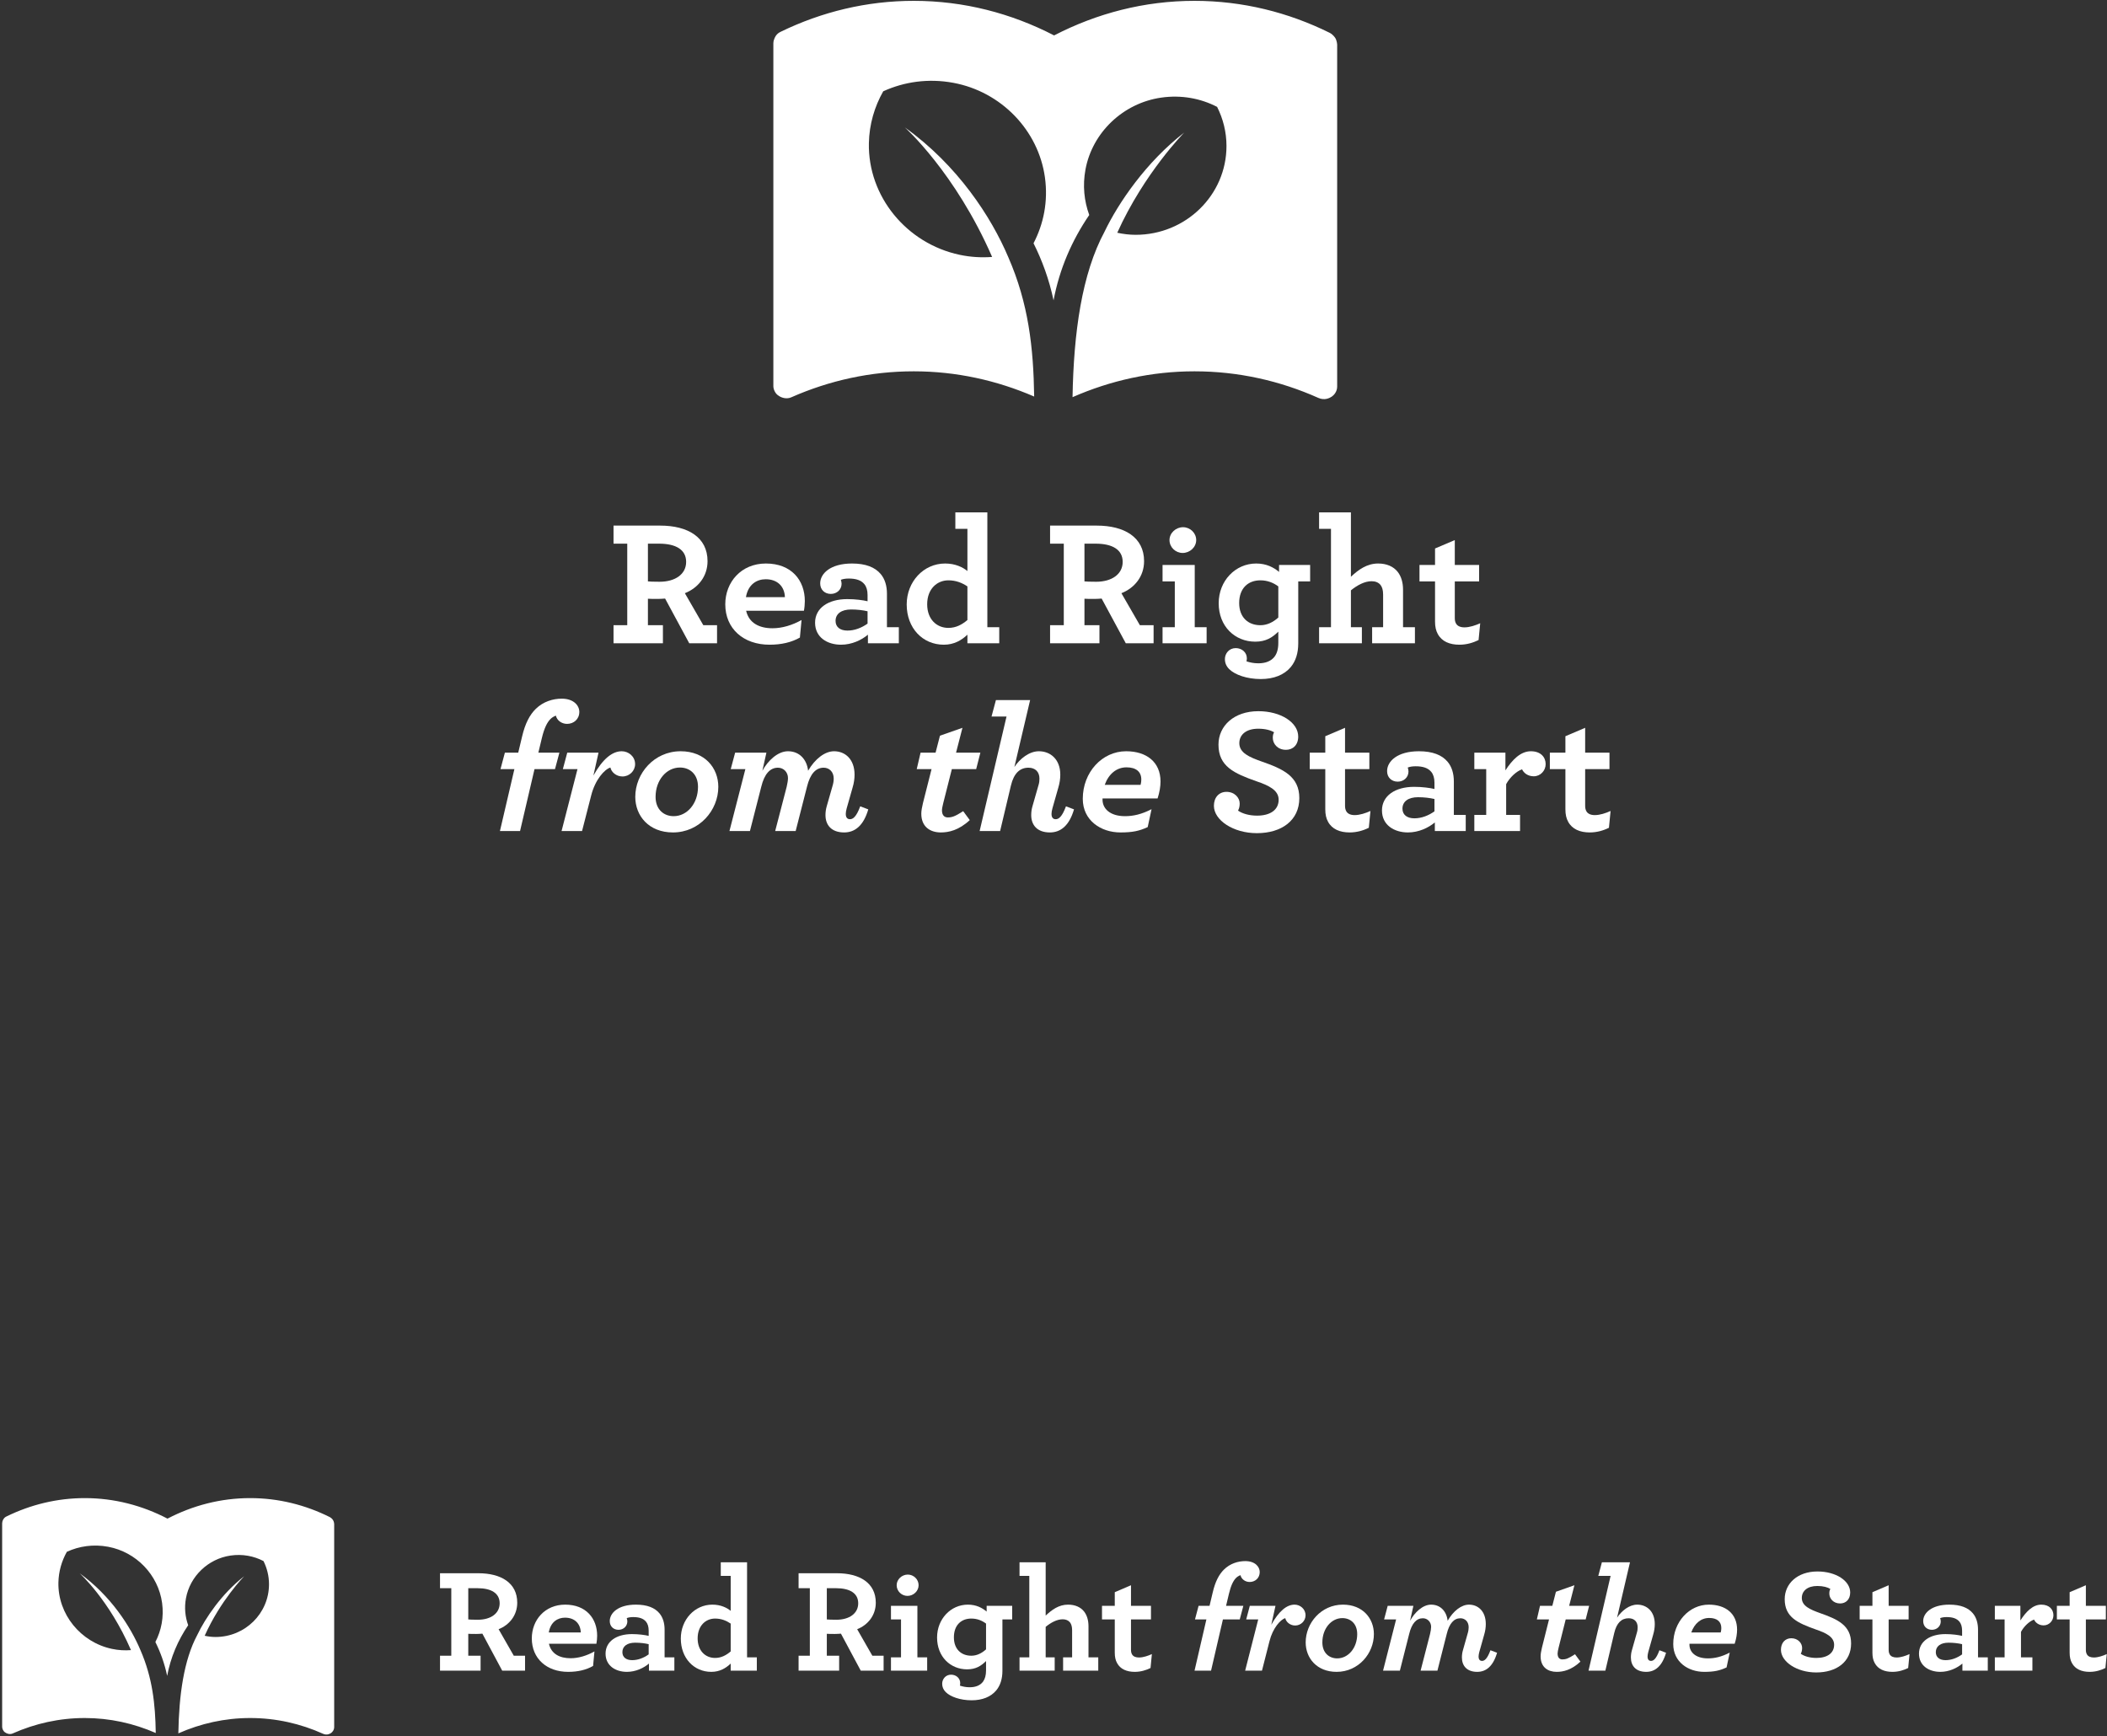 <?xml version="1.0" encoding="UTF-8" standalone="no"?>
<svg width="500px" height="412px" viewBox="0 0 500 412" version="1.1" xmlns="http://www.w3.org/2000/svg" xmlns:xlink="http://www.w3.org/1999/xlink" xmlns:sketch="http://www.bohemiancoding.com/sketch/ns">
    <rect x="0" y="0" width="500" height="412" fill="#333333" stroke="none"/>
    <!-- Generator: Sketch 3.2.2 (9983) - http://www.bohemiancoding.com/sketch -->
    <title>Group + Group</title>
    <desc>Created with Sketch.</desc>
    <defs></defs>
    <g id="Work" stroke="none" stroke-width="1" fill="none" fill-rule="evenodd" sketch:type="MSPage">
        <g id="Rollins-Desktop" sketch:type="MSArtboardGroup" transform="translate(-830, -3842)" fill="#FFFFFF">
            <g id="Rectangle-42-+-Group-+-Group" sketch:type="MSLayerGroup" transform="translate(720, 3600)">
                <g id="Group-+-Group" transform="translate(110, 242)" sketch:type="MSShapeGroup">
                    <g id="Group" transform="translate(0, 355)">
                        <path d="M59.362,0.541 C52.367,0.541 45.731,2.293 39.747,5.412 C33.761,2.293 27.125,0.541 20.131,0.541 C13.537,0.541 7.261,2.097 1.549,4.891 C1.201,5.061 1.035,5.215 0.862,5.46 C0.862,5.46 0.51,5.949 0.51,6.544 L0.51,54.823 C0.51,55.281 0.787,55.887 1.207,56.142 C1.628,56.472 2.383,56.684 3.012,56.395 C8.325,54.033 14.095,52.733 20.131,52.733 C26.06,52.733 31.725,54.002 36.961,56.287 C36.861,49.394 36.173,43.167 33.339,36.643 C30.975,31.015 26.281,23.711 18.881,18.367 C18.881,18.367 25.927,24.693 31.083,36.618 C29.618,36.731 28.105,36.652 26.555,36.321 C19.123,34.735 13.712,28.081 13.861,20.587 C13.915,17.926 14.649,15.451 15.865,13.284 C18.778,11.943 22.152,11.434 25.662,12.089 C32.345,13.337 37.554,18.771 38.464,25.415 C38.929,28.81 38.274,31.975 36.872,34.691 L36.872,34.694 C38.066,37.101 39.048,39.774 39.669,42.734 C40.499,38.301 42.224,34.299 44.656,30.71 C43.949,28.751 43.712,26.573 44.132,24.291 C45.091,19.082 49.389,14.951 54.702,14.176 C57.549,13.761 60.241,14.291 62.527,15.479 C63.357,17.144 63.836,19.009 63.836,20.989 C63.836,27.899 58.153,33.502 51.142,33.502 C50.279,33.502 49.408,33.392 48.571,33.212 C52.329,24.807 57.935,19.094 57.935,19.094 C52.584,23.264 48.708,29.046 46.81,33.031 L46.81,33.032 C43.61,39.006 42.479,47.301 42.322,56.374 C47.616,54.033 53.355,52.733 59.362,52.733 C65.469,52.733 71.307,54.061 76.673,56.477 C77.564,56.878 78.274,56.482 78.543,56.302 C78.813,56.121 79.304,55.632 79.304,54.878 L79.304,6.725 C79.304,6.725 79.287,6.119 78.996,5.705 C78.748,5.365 78.49,5.174 78.285,5.058 C72.482,2.158 66.088,0.541 59.362,0.541" id="Fill-1"></path>
                        <path d="M104.419,37.947 L107.094,37.947 L107.094,21.922 L104.419,21.922 L104.419,18.373 L113.509,18.373 C118.893,18.373 122.743,20.657 122.743,25.366 C122.743,28.353 120.889,30.637 118.323,31.657 L121.923,37.947 L124.596,37.947 L124.596,41.496 L119.178,41.496 L114.472,32.711 C113.974,32.746 113.509,32.781 113.047,32.781 C112.298,32.781 111.621,32.781 111.122,32.746 L111.122,37.947 L114.045,37.947 L114.045,41.496 L104.419,41.496 L104.419,37.947 L104.419,37.947 Z M118.572,25.508 C118.572,23.083 116.54,21.922 113.296,21.922 L111.122,21.922 L111.122,29.337 C111.549,29.373 112.12,29.408 113.403,29.408 C116.433,29.408 118.572,27.932 118.572,25.508 L118.572,25.508 Z" id="Fill-2"></path>
                        <path d="M130.264,35.1 C130.798,37.491 132.795,38.544 135.397,38.544 C137.286,38.544 139.247,37.947 141.065,36.928 L140.744,40.372 C139.104,41.321 137.108,41.777 134.827,41.777 C129.729,41.777 126.2,38.615 126.2,33.835 C126.2,29.478 129.301,25.824 134.114,25.824 C139.104,25.824 141.706,29.127 141.706,33.203 C141.706,33.8 141.635,34.574 141.528,35.1 L130.264,35.1 L130.264,35.1 Z M130.228,32.43 L137.821,32.43 C137.75,30.321 136.36,28.916 134.078,28.916 C132.366,28.916 130.656,29.9 130.228,32.43 L130.228,32.43 Z" id="Fill-3"></path>
                        <path d="M143.702,37.456 C143.702,34.574 146.268,32.816 149.976,32.816 C151.58,32.816 153.077,33.028 153.933,33.239 L153.933,32.009 C153.933,31.095 153.719,30.392 153.327,29.9 C152.685,29.092 151.651,28.776 150.261,28.776 C149.583,28.776 149.084,28.881 148.728,29.021 C148.799,29.232 148.871,29.583 148.871,29.795 C148.871,30.954 147.944,31.797 146.768,31.797 C145.591,31.797 144.7,30.99 144.7,29.724 C144.7,27.827 146.661,25.824 150.903,25.824 C153.577,25.824 155.395,26.562 156.5,27.897 C157.319,28.881 157.712,30.216 157.712,31.762 L157.712,38.333 L160.029,38.333 L160.029,41.496 L154.003,41.496 L154.003,39.809 C152.756,40.864 150.866,41.777 148.764,41.777 C146.09,41.777 143.702,40.337 143.702,37.456 L143.702,37.456 Z M153.933,37.631 L153.933,35.206 C153.041,34.995 151.936,34.855 150.724,34.855 C148.835,34.855 147.695,35.698 147.695,37.104 C147.695,38.333 148.621,39.001 150.012,39.001 C151.401,39.001 152.756,38.474 153.933,37.631 L153.933,37.631 Z" id="Fill-4"></path>
                        <path d="M161.56,33.871 C161.56,29.408 164.84,25.824 169.047,25.824 C171.043,25.824 172.504,26.562 173.396,27.299 L173.396,19.006 L171.043,19.006 L171.043,15.773 L177.281,15.773 L177.281,38.333 L179.599,38.333 L179.599,41.496 L173.396,41.496 L173.396,39.809 C172.254,40.899 170.793,41.777 168.797,41.777 C164.662,41.777 161.56,38.51 161.56,33.871 L161.56,33.871 Z M173.396,36.928 L173.396,30.321 C172.362,29.618 171.151,29.127 169.688,29.127 C167.514,29.127 165.554,30.778 165.554,33.835 C165.554,36.788 167.406,38.474 169.688,38.474 C171.151,38.474 172.327,37.842 173.396,36.928 L173.396,36.928 Z" id="Fill-5"></path>
                        <path d="M189.507,37.947 L192.179,37.947 L192.179,21.922 L189.507,21.922 L189.507,18.373 L198.597,18.373 C203.98,18.373 207.829,20.657 207.829,25.366 C207.829,28.353 205.975,30.637 203.409,31.657 L207.009,37.947 L209.684,37.947 L209.684,41.496 L204.264,41.496 L199.56,32.711 C199.06,32.746 198.597,32.781 198.133,32.781 C197.385,32.781 196.707,32.781 196.208,32.746 L196.208,37.947 L199.131,37.947 L199.131,41.496 L189.507,41.496 L189.507,37.947 L189.507,37.947 Z M203.658,25.508 C203.658,23.083 201.628,21.922 198.383,21.922 L196.208,21.922 L196.208,29.337 C196.636,29.373 197.207,29.408 198.49,29.408 C201.52,29.408 203.658,27.932 203.658,25.508 L203.658,25.508 Z" id="Fill-6"></path>
                        <path d="M211.429,38.333 L213.816,38.333 L213.816,29.337 L211.429,29.337 L211.429,26.104 L217.702,26.104 L217.702,38.333 L220.02,38.333 L220.02,41.496 L211.429,41.496 L211.429,38.333 L211.429,38.333 Z M212.783,21.22 C212.783,19.815 214.031,18.69 215.421,18.69 C216.811,18.69 217.988,19.815 217.988,21.22 C217.988,22.626 216.74,23.75 215.35,23.75 C213.959,23.75 212.783,22.626 212.783,21.22 L212.783,21.22 Z" id="Fill-7"></path>
                        <path d="M237.878,41.531 C237.878,43.429 237.379,45.01 236.417,46.17 C235.134,47.717 233.101,48.524 230.571,48.524 C227.861,48.524 225.544,47.681 224.44,46.592 C223.833,45.994 223.583,45.327 223.583,44.589 C223.583,43.499 224.404,42.445 225.687,42.445 C226.899,42.445 227.861,43.289 227.861,44.448 C227.861,44.624 227.826,44.905 227.79,45.045 C228.431,45.257 229.18,45.432 230.107,45.432 C231.497,45.432 232.603,45.01 233.281,44.097 C233.743,43.464 233.992,42.586 233.992,41.426 L233.992,39.212 C232.816,40.372 231.569,41.18 229.501,41.18 C225.544,41.18 222.372,38.193 222.372,33.625 C222.372,29.232 225.616,25.824 229.679,25.824 C231.675,25.824 233.101,26.597 234.135,27.476 L234.135,26.104 L240.196,26.104 L240.196,29.337 L237.878,29.337 L237.878,41.531 L237.878,41.531 Z M226.364,33.59 C226.364,36.401 228.111,37.947 230.499,37.947 C231.818,37.947 232.994,37.349 233.992,36.436 L233.992,30.321 C233.065,29.618 231.889,29.127 230.499,29.127 C228.111,29.127 226.364,30.673 226.364,33.59 L226.364,33.59 Z" id="Fill-8"></path>
                        <path d="M241.94,19.006 L241.94,15.773 L248.144,15.773 L248.144,28.424 C249.605,27.053 251.245,25.824 253.455,25.824 C255.131,25.824 256.45,26.42 257.27,27.476 C257.946,28.353 258.304,29.548 258.304,30.954 L258.304,38.333 L260.621,38.333 L260.621,41.496 L252.278,41.496 L252.278,38.333 L254.418,38.333 L254.418,31.903 C254.418,31.06 254.239,30.462 253.918,30.041 C253.526,29.548 252.92,29.302 252.172,29.302 C250.817,29.302 249.391,30.076 248.144,31.095 L248.144,38.333 L250.283,38.333 L250.283,41.496 L241.94,41.496 L241.94,38.333 L244.258,38.333 L244.258,19.006 L241.94,19.006" id="Fill-9"></path>
                        <path d="M265.075,39.669 C264.718,39.037 264.54,38.228 264.54,37.244 L264.54,29.337 L261.509,29.337 L261.509,26.104 L264.54,26.104 L264.54,22.871 L268.39,21.22 L268.39,26.104 L273.131,26.104 L273.131,29.337 L268.39,29.337 L268.39,36.507 C268.39,36.998 268.462,37.314 268.639,37.631 C268.924,38.123 269.496,38.369 270.279,38.369 C271.277,38.369 272.418,37.982 273.345,37.56 L273.025,40.864 C271.955,41.391 270.707,41.777 269.281,41.777 C267.392,41.777 265.859,41.145 265.075,39.669" id="Fill-10"></path>
                        <path d="M286.282,29.337 L283.574,29.337 L284.429,26.104 L287.031,26.104 L287.781,22.942 C288.386,20.341 289.277,18.655 290.454,17.495 C291.915,16.054 293.804,15.492 295.515,15.492 C297.869,15.492 298.939,16.863 298.939,18.092 C298.939,19.533 297.833,20.447 296.549,20.447 C295.444,20.447 294.554,19.709 294.375,18.831 C293.947,18.971 293.555,19.252 293.342,19.463 C292.664,20.131 292.094,21.29 291.63,23.259 L290.952,26.104 L295.053,26.104 L294.196,29.337 L290.204,29.337 L287.388,41.496 L283.467,41.496 L286.282,29.337" id="Fill-11"></path>
                        <path d="M298.58,29.337 L295.728,29.337 L296.584,26.104 L302.68,26.104 L301.682,30.602 C303.5,27.334 305.354,25.824 307.207,25.824 C308.526,25.824 309.81,26.843 309.81,28.353 C309.81,29.689 308.704,30.778 307.35,30.778 C306.102,30.778 305.175,29.9 304.997,29.021 C303.856,29.373 302.038,31.376 301.253,34.503 L299.472,41.496 L295.479,41.496 L298.58,29.337" id="Fill-12"></path>
                        <path d="M309.844,34.784 C309.844,30.181 313.516,25.824 318.685,25.824 C323.391,25.824 326.03,29.092 326.03,32.816 C326.03,37.42 322.357,41.777 317.189,41.777 C312.482,41.777 309.844,38.51 309.844,34.784 L309.844,34.784 Z M322.072,32.816 C322.072,30.321 320.469,29.021 318.543,29.021 C315.941,29.021 313.802,31.481 313.802,34.784 C313.802,37.279 315.406,38.579 317.331,38.579 C319.933,38.579 322.072,36.12 322.072,32.816 L322.072,32.816 Z" id="Fill-13"></path>
                        <path d="M331.303,29.337 L328.451,29.337 L329.307,26.104 L335.403,26.104 L334.618,29.654 C335.688,27.686 337.613,25.824 339.609,25.824 C341.819,25.824 343.281,27.404 343.531,29.654 C344.885,27.299 346.81,25.824 348.592,25.824 C350.767,25.824 352.585,27.404 352.585,30.427 C352.585,31.2 352.478,32.044 352.193,32.992 L351.053,37.033 C350.946,37.456 350.874,37.807 350.874,38.123 C350.874,38.826 351.16,39.177 351.694,39.177 C352.229,39.177 352.906,38.791 353.69,36.647 L355.259,37.244 C354.332,40.442 352.656,41.777 350.553,41.777 C348.094,41.777 346.918,40.337 346.918,38.369 C346.918,37.807 346.988,37.209 347.167,36.612 L348.271,32.711 C348.45,32.149 348.522,31.622 348.522,31.2 C348.522,29.795 347.594,29.057 346.561,29.057 C345.027,29.057 343.923,30.286 343.317,32.781 L341.106,41.496 L337.114,41.496 L339.36,32.781 C339.502,32.184 339.609,31.516 339.609,31.095 C339.609,29.935 338.754,29.057 337.649,29.057 C336.116,29.057 335.01,30.286 334.405,32.781 L332.195,41.496 L328.202,41.496 L331.303,29.337" id="Fill-14"></path>
                        <path d="M371.548,29.337 L369.872,36.014 C369.729,36.577 369.622,37.139 369.622,37.42 C369.622,38.474 370.157,38.826 370.763,38.826 C371.582,38.826 372.189,38.615 373.758,37.596 L375.041,39.353 C372.901,41.356 370.94,41.777 369.408,41.777 C367.34,41.777 365.594,40.689 365.594,38.088 C365.594,37.491 365.736,36.788 365.915,36.014 L367.59,29.337 L364.703,29.337 L365.451,26.104 L368.374,26.104 L369.23,22.766 L373.615,21.22 L372.367,26.104 L377.108,26.104 L376.288,29.337 L371.548,29.337" id="Fill-15"></path>
                        <path d="M382.204,19.006 L379.281,19.006 L380.137,15.773 L386.803,15.773 L383.737,28.916 C384.806,27.299 386.625,25.824 388.514,25.824 C390.76,25.824 392.685,27.404 392.685,30.427 C392.685,31.2 392.577,32.044 392.293,32.992 L391.152,37.033 C391.045,37.456 390.974,37.807 390.974,38.123 C390.974,38.826 391.259,39.177 391.794,39.177 C392.328,39.177 393.006,38.791 393.79,36.647 L395.359,37.244 C394.432,40.442 392.757,41.777 390.653,41.777 C388.194,41.777 387.018,40.337 387.018,38.369 C387.018,37.807 387.088,37.209 387.267,36.612 L388.443,32.465 C388.586,32.009 388.622,31.586 388.622,31.2 C388.622,29.865 387.801,29.057 386.482,29.057 C384.806,29.057 383.63,30.146 383.06,32.57 L380.957,41.496 L376.963,41.496 L382.204,19.006" id="Fill-16"></path>
                        <path d="M400.918,35.1 L400.918,35.347 C400.918,37.068 402.344,38.579 405.302,38.579 C406.871,38.579 408.51,38.228 410.471,37.209 L409.723,40.723 C408.083,41.496 406.729,41.777 404.412,41.777 C400.597,41.777 397.067,39.423 397.067,35.171 C397.067,29.935 400.847,25.824 405.516,25.824 C409.473,25.824 412.219,27.932 412.219,31.762 C412.219,32.746 412.039,33.871 411.648,35.1 L400.918,35.1 L400.918,35.1 Z M401.345,32.43 L408.332,32.43 C408.44,32.044 408.474,31.692 408.474,31.376 C408.474,29.865 407.476,28.986 405.588,28.986 C403.627,28.986 402.094,30.321 401.345,32.43 L401.345,32.43 Z" id="Fill-17"></path>
                        <path d="M422.626,36.542 C422.626,34.89 423.624,33.8 425.085,33.8 C426.653,33.8 427.651,34.96 427.651,36.084 C427.651,36.647 427.545,37.068 427.331,37.491 C428.187,38.088 429.506,38.474 431.038,38.474 C433.605,38.474 435.245,37.349 435.245,35.347 C435.245,33.449 433.284,32.535 430.931,31.727 C426.582,30.181 423.517,28.811 423.517,24.523 C423.517,20.834 426.547,17.952 431.287,17.952 C435.673,17.952 439.059,20.166 439.059,22.942 C439.059,24.594 438.025,25.543 436.671,25.543 C435.031,25.543 434.104,24.348 434.104,23.188 C434.104,22.626 434.211,22.38 434.354,22.099 C433.713,21.712 432.714,21.396 431.253,21.396 C428.935,21.396 427.58,22.555 427.58,24.243 C427.58,26.14 429.541,26.983 431.894,27.827 C436.1,29.302 439.274,30.744 439.274,35.03 C439.274,39.423 435.815,41.918 431.003,41.918 C426.368,41.918 422.626,39.353 422.626,36.542" id="Fill-18"></path>
                        <path d="M444.869,39.669 C444.512,39.037 444.334,38.228 444.334,37.244 L444.334,29.337 L441.304,29.337 L441.304,26.104 L444.334,26.104 L444.334,22.871 L448.185,21.22 L448.185,26.104 L452.925,26.104 L452.925,29.337 L448.185,29.337 L448.185,36.507 C448.185,36.998 448.256,37.314 448.434,37.631 C448.719,38.123 449.29,38.369 450.073,38.369 C451.071,38.369 452.213,37.982 453.139,37.56 L452.819,40.864 C451.749,41.391 450.502,41.777 449.075,41.777 C447.186,41.777 445.653,41.145 444.869,39.669" id="Fill-19"></path>
                        <path d="M455.384,37.456 C455.384,34.574 457.95,32.816 461.657,32.816 C463.262,32.816 464.759,33.028 465.615,33.239 L465.615,32.009 C465.615,31.095 465.401,30.392 465.009,29.9 C464.367,29.092 463.333,28.776 461.943,28.776 C461.265,28.776 460.767,28.881 460.41,29.021 C460.481,29.232 460.552,29.583 460.552,29.795 C460.552,30.954 459.625,31.797 458.45,31.797 C457.272,31.797 456.382,30.99 456.382,29.724 C456.382,27.827 458.342,25.824 462.584,25.824 C465.259,25.824 467.076,26.562 468.181,27.897 C469.001,28.881 469.393,30.216 469.393,31.762 L469.393,38.333 L471.71,38.333 L471.71,41.496 L465.686,41.496 L465.686,39.809 C464.438,40.864 462.548,41.777 460.446,41.777 C457.772,41.777 455.384,40.337 455.384,37.456 L455.384,37.456 Z M465.615,37.631 L465.615,35.206 C464.724,34.995 463.618,34.855 462.406,34.855 C460.516,34.855 459.376,35.698 459.376,37.104 C459.376,38.333 460.303,39.001 461.693,39.001 C463.084,39.001 464.438,38.474 465.615,37.631 L465.615,37.631 Z" id="Fill-20"></path>
                        <path d="M487.287,28.353 C487.287,29.654 486.253,30.744 484.97,30.744 C483.794,30.744 483.009,30.076 482.689,29.373 C481.583,29.76 480.3,30.954 479.588,32.29 L479.588,38.333 L482.297,38.333 L482.297,41.496 L473.385,41.496 L473.385,38.333 L475.702,38.333 L475.702,29.337 L473.385,29.337 L473.385,26.104 L479.445,26.104 L479.445,29.583 C480.764,27.511 482.404,25.824 484.4,25.824 C486.325,25.824 487.287,26.983 487.287,28.353" id="Fill-21"></path>
                        <path d="M491.671,39.669 C491.315,39.037 491.136,38.228 491.136,37.244 L491.136,29.337 L488.106,29.337 L488.106,26.104 L491.136,26.104 L491.136,22.871 L494.986,21.22 L494.986,26.104 L499.727,26.104 L499.727,29.337 L494.986,29.337 L494.986,36.507 C494.986,36.998 495.058,37.314 495.236,37.631 C495.52,38.123 496.092,38.369 496.876,38.369 C497.874,38.369 499.015,37.982 499.941,37.56 L499.621,40.864 C498.551,41.391 497.304,41.777 495.878,41.777 C493.988,41.777 492.456,41.145 491.671,39.669" id="Fill-22"></path>
                    </g>
                    <g id="Group" transform="translate(118, 0)">
                        <path d="M165.452,0.201 C153.576,0.201 142.307,3.15 132.144,8.407 C121.98,3.15 110.713,0.201 98.837,0.201 C87.64,0.201 76.983,2.823 67.284,7.528 C66.693,7.815 66.411,8.076 66.118,8.488 C66.118,8.488 65.52,9.312 65.52,10.313 L65.52,91.646 C65.52,92.417 65.99,93.437 66.704,93.867 C67.417,94.423 68.699,94.78 69.768,94.293 C78.79,90.313 88.588,88.124 98.837,88.124 C108.903,88.124 118.525,90.264 127.414,94.111 C127.244,82.499 126.076,72.009 121.264,61.018 C117.251,51.537 109.281,39.233 96.714,30.231 C96.714,30.231 108.679,40.887 117.434,60.978 C114.946,61.166 112.376,61.033 109.745,60.476 C97.126,57.804 87.936,46.595 88.19,33.971 C88.282,29.487 89.526,25.318 91.592,21.669 C96.54,19.409 102.269,18.55 108.229,19.654 C119.577,21.757 128.422,30.91 129.967,42.104 C130.756,47.823 129.644,53.155 127.263,57.731 L127.263,57.735 C129.292,61.791 130.959,66.293 132.014,71.281 C133.422,63.811 136.353,57.07 140.483,51.024 C139.28,47.724 138.877,44.056 139.591,40.211 C141.22,31.435 148.519,24.476 157.541,23.17 C162.375,22.471 166.945,23.365 170.826,25.366 C172.236,28.169 173.049,31.311 173.049,34.647 C173.049,46.288 163.399,55.727 151.494,55.727 C150.029,55.727 148.551,55.542 147.129,55.238 C153.51,41.08 163.029,31.456 163.029,31.456 C153.942,38.481 147.363,48.22 144.138,54.933 L144.139,54.936 C138.705,65 136.784,78.972 136.518,94.258 C145.506,90.313 155.253,88.124 165.452,88.124 C175.823,88.124 185.736,90.362 194.847,94.432 C196.36,95.107 197.565,94.44 198.022,94.136 C198.481,93.831 199.316,93.007 199.316,91.736 L199.316,10.619 C199.316,10.619 199.287,9.598 198.792,8.9 C198.37,8.327 197.931,8.004 197.584,7.81 C187.731,2.926 176.872,0.201 165.452,0.201" id="Fill-1"></path>
                        <path d="M27.593,148.38 L30.849,148.38 L30.849,129.025 L27.593,129.025 L27.593,124.738 L38.661,124.738 C45.216,124.738 49.903,127.497 49.903,133.185 C49.903,136.793 47.646,139.551 44.521,140.783 L48.903,148.38 L52.159,148.38 L52.159,152.668 L45.562,152.668 L39.833,142.056 C39.226,142.098 38.661,142.14 38.098,142.14 C37.186,142.14 36.361,142.14 35.754,142.098 L35.754,148.38 L39.313,148.38 L39.313,152.668 L27.593,152.668 L27.593,148.38 L27.593,148.38 Z M44.825,133.355 C44.825,130.427 42.35,129.025 38.401,129.025 L35.754,129.025 L35.754,137.981 C36.274,138.024 36.969,138.066 38.531,138.066 C42.22,138.066 44.825,136.283 44.825,133.355 L44.825,133.355 Z" id="Fill-2"></path>
                        <path d="M59.06,144.942 C59.71,147.829 62.14,149.102 65.309,149.102 C67.609,149.102 69.996,148.38 72.209,147.149 L71.819,151.31 C69.822,152.456 67.393,153.007 64.614,153.007 C58.407,153.007 54.111,149.187 54.111,143.414 C54.111,138.152 57.888,133.736 63.747,133.736 C69.822,133.736 72.99,137.727 72.99,142.65 C72.99,143.372 72.905,144.306 72.774,144.942 L59.06,144.942 L59.06,144.942 Z M59.016,141.716 L68.26,141.716 C68.174,139.17 66.481,137.471 63.702,137.471 C61.619,137.471 59.535,138.66 59.016,141.716 L59.016,141.716 Z" id="Fill-3"></path>
                        <path d="M75.42,147.787 C75.42,144.306 78.545,142.184 83.059,142.184 C85.012,142.184 86.835,142.439 87.876,142.692 L87.876,141.207 C87.876,140.104 87.615,139.254 87.138,138.66 C86.357,137.684 85.099,137.303 83.406,137.303 C82.581,137.303 81.973,137.43 81.539,137.6 C81.626,137.854 81.713,138.278 81.713,138.534 C81.713,139.934 80.585,140.952 79.153,140.952 C77.72,140.952 76.635,139.976 76.635,138.449 C76.635,136.157 79.022,133.736 84.187,133.736 C87.443,133.736 89.655,134.628 91.002,136.241 C91.999,137.43 92.477,139.042 92.477,140.91 L92.477,148.848 L95.298,148.848 L95.298,152.668 L87.963,152.668 L87.963,150.63 C86.443,151.903 84.144,153.007 81.582,153.007 C78.328,153.007 75.42,151.267 75.42,147.787 L75.42,147.787 Z M87.876,147.999 L87.876,145.071 C86.791,144.815 85.446,144.645 83.969,144.645 C81.669,144.645 80.282,145.664 80.282,147.361 C80.282,148.848 81.409,149.653 83.102,149.653 C84.794,149.653 86.443,149.017 87.876,147.999 L87.876,147.999 Z" id="Fill-4"></path>
                        <path d="M97.163,143.457 C97.163,138.066 101.156,133.736 106.277,133.736 C108.708,133.736 110.487,134.628 111.572,135.519 L111.572,125.502 L108.708,125.502 L108.708,121.596 L116.303,121.596 L116.303,148.848 L119.125,148.848 L119.125,152.668 L111.572,152.668 L111.572,150.63 C110.184,151.946 108.405,153.007 105.973,153.007 C100.939,153.007 97.163,149.06 97.163,143.457 L97.163,143.457 Z M111.572,147.149 L111.572,139.17 C110.314,138.32 108.838,137.727 107.058,137.727 C104.411,137.727 102.024,139.722 102.024,143.414 C102.024,146.98 104.281,149.017 107.058,149.017 C108.838,149.017 110.27,148.254 111.572,147.149 L111.572,147.149 Z" id="Fill-5"></path>
                        <path d="M131.188,148.38 L134.442,148.38 L134.442,129.025 L131.188,129.025 L131.188,124.738 L142.255,124.738 C148.807,124.738 153.495,127.497 153.495,133.185 C153.495,136.793 151.239,139.551 148.114,140.783 L152.498,148.38 L155.753,148.38 L155.753,152.668 L149.155,152.668 L143.426,142.056 C142.818,142.098 142.255,142.14 141.69,142.14 C140.779,142.14 139.954,142.14 139.346,142.098 L139.346,148.38 L142.905,148.38 L142.905,152.668 L131.188,152.668 L131.188,148.38 L131.188,148.38 Z M148.417,133.355 C148.417,130.427 145.945,129.025 141.993,129.025 L139.346,129.025 L139.346,137.981 C139.867,138.024 140.561,138.066 142.124,138.066 C145.813,138.066 148.417,136.283 148.417,133.355 L148.417,133.355 Z" id="Fill-6"></path>
                        <path d="M157.878,148.848 L160.785,148.848 L160.785,137.981 L157.878,137.981 L157.878,134.077 L165.516,134.077 L165.516,148.848 L168.337,148.848 L168.337,152.668 L157.878,152.668 L157.878,148.848 L157.878,148.848 Z M159.527,128.176 C159.527,126.478 161.046,125.12 162.738,125.12 C164.43,125.12 165.864,126.478 165.864,128.176 C165.864,129.874 164.344,131.232 162.652,131.232 C160.958,131.232 159.527,129.874 159.527,128.176 L159.527,128.176 Z" id="Fill-7"></path>
                        <path d="M190.08,152.71 C190.08,155.002 189.473,156.911 188.301,158.313 C186.739,160.181 184.264,161.156 181.183,161.156 C177.884,161.156 175.063,160.139 173.718,158.822 C172.98,158.101 172.676,157.294 172.676,156.404 C172.676,155.087 173.675,153.814 175.237,153.814 C176.713,153.814 177.884,154.832 177.884,156.233 C177.884,156.446 177.841,156.785 177.798,156.955 C178.578,157.21 179.49,157.421 180.618,157.421 C182.312,157.421 183.657,156.911 184.482,155.809 C185.045,155.044 185.349,153.983 185.349,152.583 L185.349,149.908 C183.917,151.31 182.398,152.286 179.881,152.286 C175.063,152.286 171.2,148.678 171.2,143.16 C171.2,137.854 175.15,133.736 180.098,133.736 C182.528,133.736 184.264,134.671 185.524,135.731 L185.524,134.077 L192.902,134.077 L192.902,137.981 L190.08,137.981 L190.08,152.71 L190.08,152.71 Z M176.062,143.118 C176.062,146.513 178.188,148.38 181.096,148.38 C182.702,148.38 184.134,147.659 185.349,146.556 L185.349,139.17 C184.221,138.32 182.789,137.727 181.096,137.727 C178.188,137.727 176.062,139.595 176.062,143.118 L176.062,143.118 Z" id="Fill-8"></path>
                        <path d="M195.026,125.502 L195.026,121.596 L202.577,121.596 L202.577,136.878 C204.357,135.223 206.354,133.736 209.045,133.736 C211.085,133.736 212.692,134.458 213.689,135.731 C214.514,136.793 214.947,138.236 214.947,139.934 L214.947,148.848 L217.769,148.848 L217.769,152.668 L207.612,152.668 L207.612,148.848 L210.217,148.848 L210.217,141.08 C210.217,140.061 209.999,139.34 209.608,138.83 C209.133,138.236 208.393,137.939 207.483,137.939 C205.833,137.939 204.096,138.873 202.577,140.104 L202.577,148.848 L205.182,148.848 L205.182,152.668 L195.026,152.668 L195.026,148.848 L197.847,148.848 L197.847,125.502 L195.026,125.502" id="Fill-9"></path>
                        <path d="M223.191,150.46 C222.758,149.697 222.541,148.719 222.541,147.531 L222.541,137.981 L218.851,137.981 L218.851,134.077 L222.541,134.077 L222.541,130.171 L227.228,128.176 L227.228,134.077 L233,134.077 L233,137.981 L227.228,137.981 L227.228,146.641 C227.228,147.234 227.315,147.616 227.532,147.999 C227.879,148.593 228.574,148.89 229.529,148.89 C230.744,148.89 232.132,148.423 233.261,147.913 L232.871,151.903 C231.569,152.54 230.049,153.007 228.313,153.007 C226.013,153.007 224.146,152.242 223.191,150.46" id="Fill-10"></path>
                        <path d="M4.067,182.535 L0.769,182.535 L1.81,178.631 L4.979,178.631 L5.891,174.811 C6.628,171.67 7.713,169.632 9.146,168.232 C10.925,166.491 13.225,165.813 15.309,165.813 C18.173,165.813 19.476,167.467 19.476,168.953 C19.476,170.694 18.13,171.797 16.567,171.797 C15.221,171.797 14.137,170.906 13.92,169.844 C13.399,170.014 12.922,170.353 12.662,170.609 C11.837,171.416 11.143,172.816 10.578,175.193 L9.753,178.631 L14.745,178.631 L13.702,182.535 L8.842,182.535 L5.413,197.222 L0.639,197.222 L4.067,182.535" id="Fill-11"></path>
                        <path d="M19.039,182.535 L15.568,182.535 L16.61,178.631 L24.031,178.631 L22.816,184.064 C25.029,180.116 27.286,178.292 29.543,178.292 C31.149,178.292 32.712,179.523 32.712,181.347 C32.712,182.961 31.366,184.276 29.717,184.276 C28.197,184.276 27.068,183.215 26.853,182.154 C25.463,182.578 23.249,184.998 22.294,188.776 L20.125,197.222 L15.264,197.222 L19.039,182.535" id="Fill-12"></path>
                        <path d="M32.754,189.115 C32.754,183.554 37.225,178.292 43.518,178.292 C49.247,178.292 52.459,182.239 52.459,186.738 C52.459,192.299 47.988,197.561 41.695,197.561 C35.965,197.561 32.754,193.615 32.754,189.115 L32.754,189.115 Z M47.641,186.738 C47.641,183.724 45.688,182.154 43.345,182.154 C40.177,182.154 37.572,185.124 37.572,189.115 C37.572,192.129 39.525,193.699 41.869,193.699 C45.036,193.699 47.641,190.728 47.641,186.738 L47.641,186.738 Z" id="Fill-13"></path>
                        <path d="M58.879,182.535 L55.407,182.535 L56.45,178.631 L63.871,178.631 L62.916,182.918 C64.218,180.54 66.562,178.292 68.992,178.292 C71.683,178.292 73.463,180.201 73.766,182.918 C75.416,180.074 77.76,178.292 79.929,178.292 C82.577,178.292 84.791,180.201 84.791,183.852 C84.791,184.785 84.66,185.805 84.313,186.951 L82.924,191.832 C82.794,192.341 82.707,192.766 82.707,193.148 C82.707,193.997 83.055,194.42 83.706,194.42 C84.356,194.42 85.181,193.955 86.136,191.364 L88.046,192.085 C86.918,195.95 84.878,197.561 82.316,197.561 C79.322,197.561 77.89,195.821 77.89,193.445 C77.89,192.766 77.977,192.044 78.193,191.322 L79.539,186.611 C79.757,185.931 79.843,185.295 79.843,184.785 C79.843,183.088 78.714,182.196 77.456,182.196 C75.59,182.196 74.244,183.681 73.507,186.696 L70.816,197.222 L65.955,197.222 L68.689,186.696 C68.862,185.974 68.992,185.167 68.992,184.659 C68.992,183.257 67.952,182.196 66.605,182.196 C64.74,182.196 63.393,183.681 62.656,186.696 L59.965,197.222 L55.103,197.222 L58.879,182.535" id="Fill-14"></path>
                        <path d="M107.877,182.535 L105.837,190.6 C105.663,191.281 105.533,191.959 105.533,192.299 C105.533,193.573 106.184,193.997 106.922,193.997 C107.92,193.997 108.659,193.741 110.568,192.511 L112.13,194.633 C109.526,197.052 107.138,197.561 105.272,197.561 C102.755,197.561 100.628,196.247 100.628,193.105 C100.628,192.383 100.802,191.534 101.02,190.6 L103.06,182.535 L99.544,182.535 L100.455,178.631 L104.014,178.631 L105.056,174.599 L110.393,172.73 L108.875,178.631 L114.647,178.631 L113.65,182.535 L107.877,182.535" id="Fill-15"></path>
                        <path d="M120.852,170.056 L117.293,170.056 L118.335,166.152 L126.451,166.152 L122.719,182.027 C124.021,180.074 126.234,178.292 128.535,178.292 C131.269,178.292 133.612,180.201 133.612,183.852 C133.612,184.785 133.482,185.805 133.134,186.951 L131.747,191.832 C131.615,192.341 131.529,192.766 131.529,193.148 C131.529,193.997 131.876,194.42 132.527,194.42 C133.179,194.42 134.002,193.955 134.959,191.364 L136.868,192.085 C135.739,195.95 133.699,197.561 131.138,197.561 C128.143,197.561 126.712,195.821 126.712,193.445 C126.712,192.766 126.798,192.044 127.016,191.322 L128.448,186.313 C128.621,185.763 128.665,185.253 128.665,184.785 C128.665,183.173 127.666,182.196 126.06,182.196 C124.021,182.196 122.589,183.513 121.894,186.441 L119.333,197.222 L114.471,197.222 L120.852,170.056" id="Fill-16"></path>
                        <path d="M143.636,189.496 L143.636,189.793 C143.636,191.874 145.372,193.699 148.974,193.699 C150.884,193.699 152.88,193.274 155.267,192.044 L154.356,196.289 C152.36,197.222 150.711,197.561 147.889,197.561 C143.246,197.561 138.948,194.719 138.948,189.582 C138.948,183.257 143.549,178.292 149.234,178.292 C154.051,178.292 157.395,180.838 157.395,185.465 C157.395,186.653 157.177,188.011 156.7,189.496 L143.636,189.496 L143.636,189.496 Z M144.156,186.27 L152.664,186.27 C152.794,185.805 152.836,185.38 152.836,184.998 C152.836,183.173 151.621,182.111 149.321,182.111 C146.934,182.111 145.068,183.724 144.156,186.27 L144.156,186.27 Z" id="Fill-17"></path>
                        <path d="M170.065,191.237 C170.065,189.243 171.281,187.926 173.06,187.926 C174.969,187.926 176.184,189.328 176.184,190.686 C176.184,191.364 176.055,191.874 175.794,192.383 C176.836,193.105 178.442,193.573 180.308,193.573 C183.433,193.573 185.429,192.214 185.429,189.793 C185.429,187.502 183.042,186.399 180.178,185.422 C174.882,183.554 171.15,181.899 171.15,176.72 C171.15,172.265 174.84,168.784 180.611,168.784 C185.95,168.784 190.073,171.458 190.073,174.811 C190.073,176.806 188.814,177.952 187.165,177.952 C185.17,177.952 184.04,176.51 184.04,175.108 C184.04,174.428 184.17,174.132 184.345,173.792 C183.563,173.326 182.348,172.943 180.568,172.943 C177.746,172.943 176.097,174.344 176.097,176.381 C176.097,178.673 178.484,179.692 181.349,180.711 C186.47,182.493 190.334,184.234 190.334,189.412 C190.334,194.719 186.124,197.732 180.264,197.732 C174.622,197.732 170.065,194.633 170.065,191.237" id="Fill-18"></path>
                        <path d="M197.146,195.016 C196.712,194.251 196.496,193.274 196.496,192.085 L196.496,182.535 L192.805,182.535 L192.805,178.631 L196.496,178.631 L196.496,174.725 L201.183,172.73 L201.183,178.631 L206.954,178.631 L206.954,182.535 L201.183,182.535 L201.183,191.195 C201.183,191.789 201.27,192.171 201.486,192.553 C201.833,193.148 202.528,193.445 203.483,193.445 C204.698,193.445 206.087,192.977 207.216,192.468 L206.825,196.459 C205.522,197.096 204.004,197.561 202.267,197.561 C199.968,197.561 198.101,196.798 197.146,195.016" id="Fill-19"></path>
                        <path d="M209.947,192.341 C209.947,188.86 213.072,186.738 217.586,186.738 C219.54,186.738 221.362,186.994 222.405,187.248 L222.405,185.763 C222.405,184.659 222.144,183.81 221.667,183.215 C220.885,182.239 219.627,181.857 217.933,181.857 C217.109,181.857 216.502,181.984 216.068,182.154 C216.154,182.408 216.241,182.832 216.241,183.088 C216.241,184.488 215.113,185.507 213.681,185.507 C212.247,185.507 211.163,184.531 211.163,183.003 C211.163,180.711 213.551,178.292 218.715,178.292 C221.97,178.292 224.184,179.183 225.529,180.796 C226.527,181.984 227.004,183.597 227.004,185.465 L227.004,193.402 L229.826,193.402 L229.826,197.222 L222.492,197.222 L222.492,195.184 C220.972,196.459 218.671,197.561 216.111,197.561 C212.856,197.561 209.947,195.821 209.947,192.341 L209.947,192.341 Z M222.405,192.553 L222.405,189.625 C221.32,189.369 219.973,189.2 218.498,189.2 C216.198,189.2 214.809,190.218 214.809,191.917 C214.809,193.402 215.938,194.209 217.63,194.209 C219.323,194.209 220.972,193.573 222.405,192.553 L222.405,192.553 Z" id="Fill-20"></path>
                        <path d="M248.791,181.347 C248.791,182.918 247.533,184.234 245.97,184.234 C244.538,184.234 243.582,183.427 243.192,182.578 C241.846,183.045 240.284,184.488 239.417,186.102 L239.417,193.402 L242.714,193.402 L242.714,197.222 L231.865,197.222 L231.865,193.402 L234.685,193.402 L234.685,182.535 L231.865,182.535 L231.865,178.631 L239.243,178.631 L239.243,182.832 C240.849,180.329 242.845,178.292 245.276,178.292 C247.619,178.292 248.791,179.692 248.791,181.347" id="Fill-21"></path>
                        <path d="M254.128,195.016 C253.694,194.251 253.478,193.274 253.478,192.085 L253.478,182.535 L249.787,182.535 L249.787,178.631 L253.478,178.631 L253.478,174.725 L258.165,172.73 L258.165,178.631 L263.936,178.631 L263.936,182.535 L258.165,182.535 L258.165,191.195 C258.165,191.789 258.252,192.171 258.468,192.553 C258.815,193.148 259.51,193.445 260.464,193.445 C261.68,193.445 263.069,192.977 264.198,192.468 L263.807,196.459 C262.504,197.096 260.985,197.561 259.249,197.561 C256.95,197.561 255.083,196.798 254.128,195.016" id="Fill-22"></path>
                    </g>
                </g>
            </g>
        </g>
    </g>
</svg>